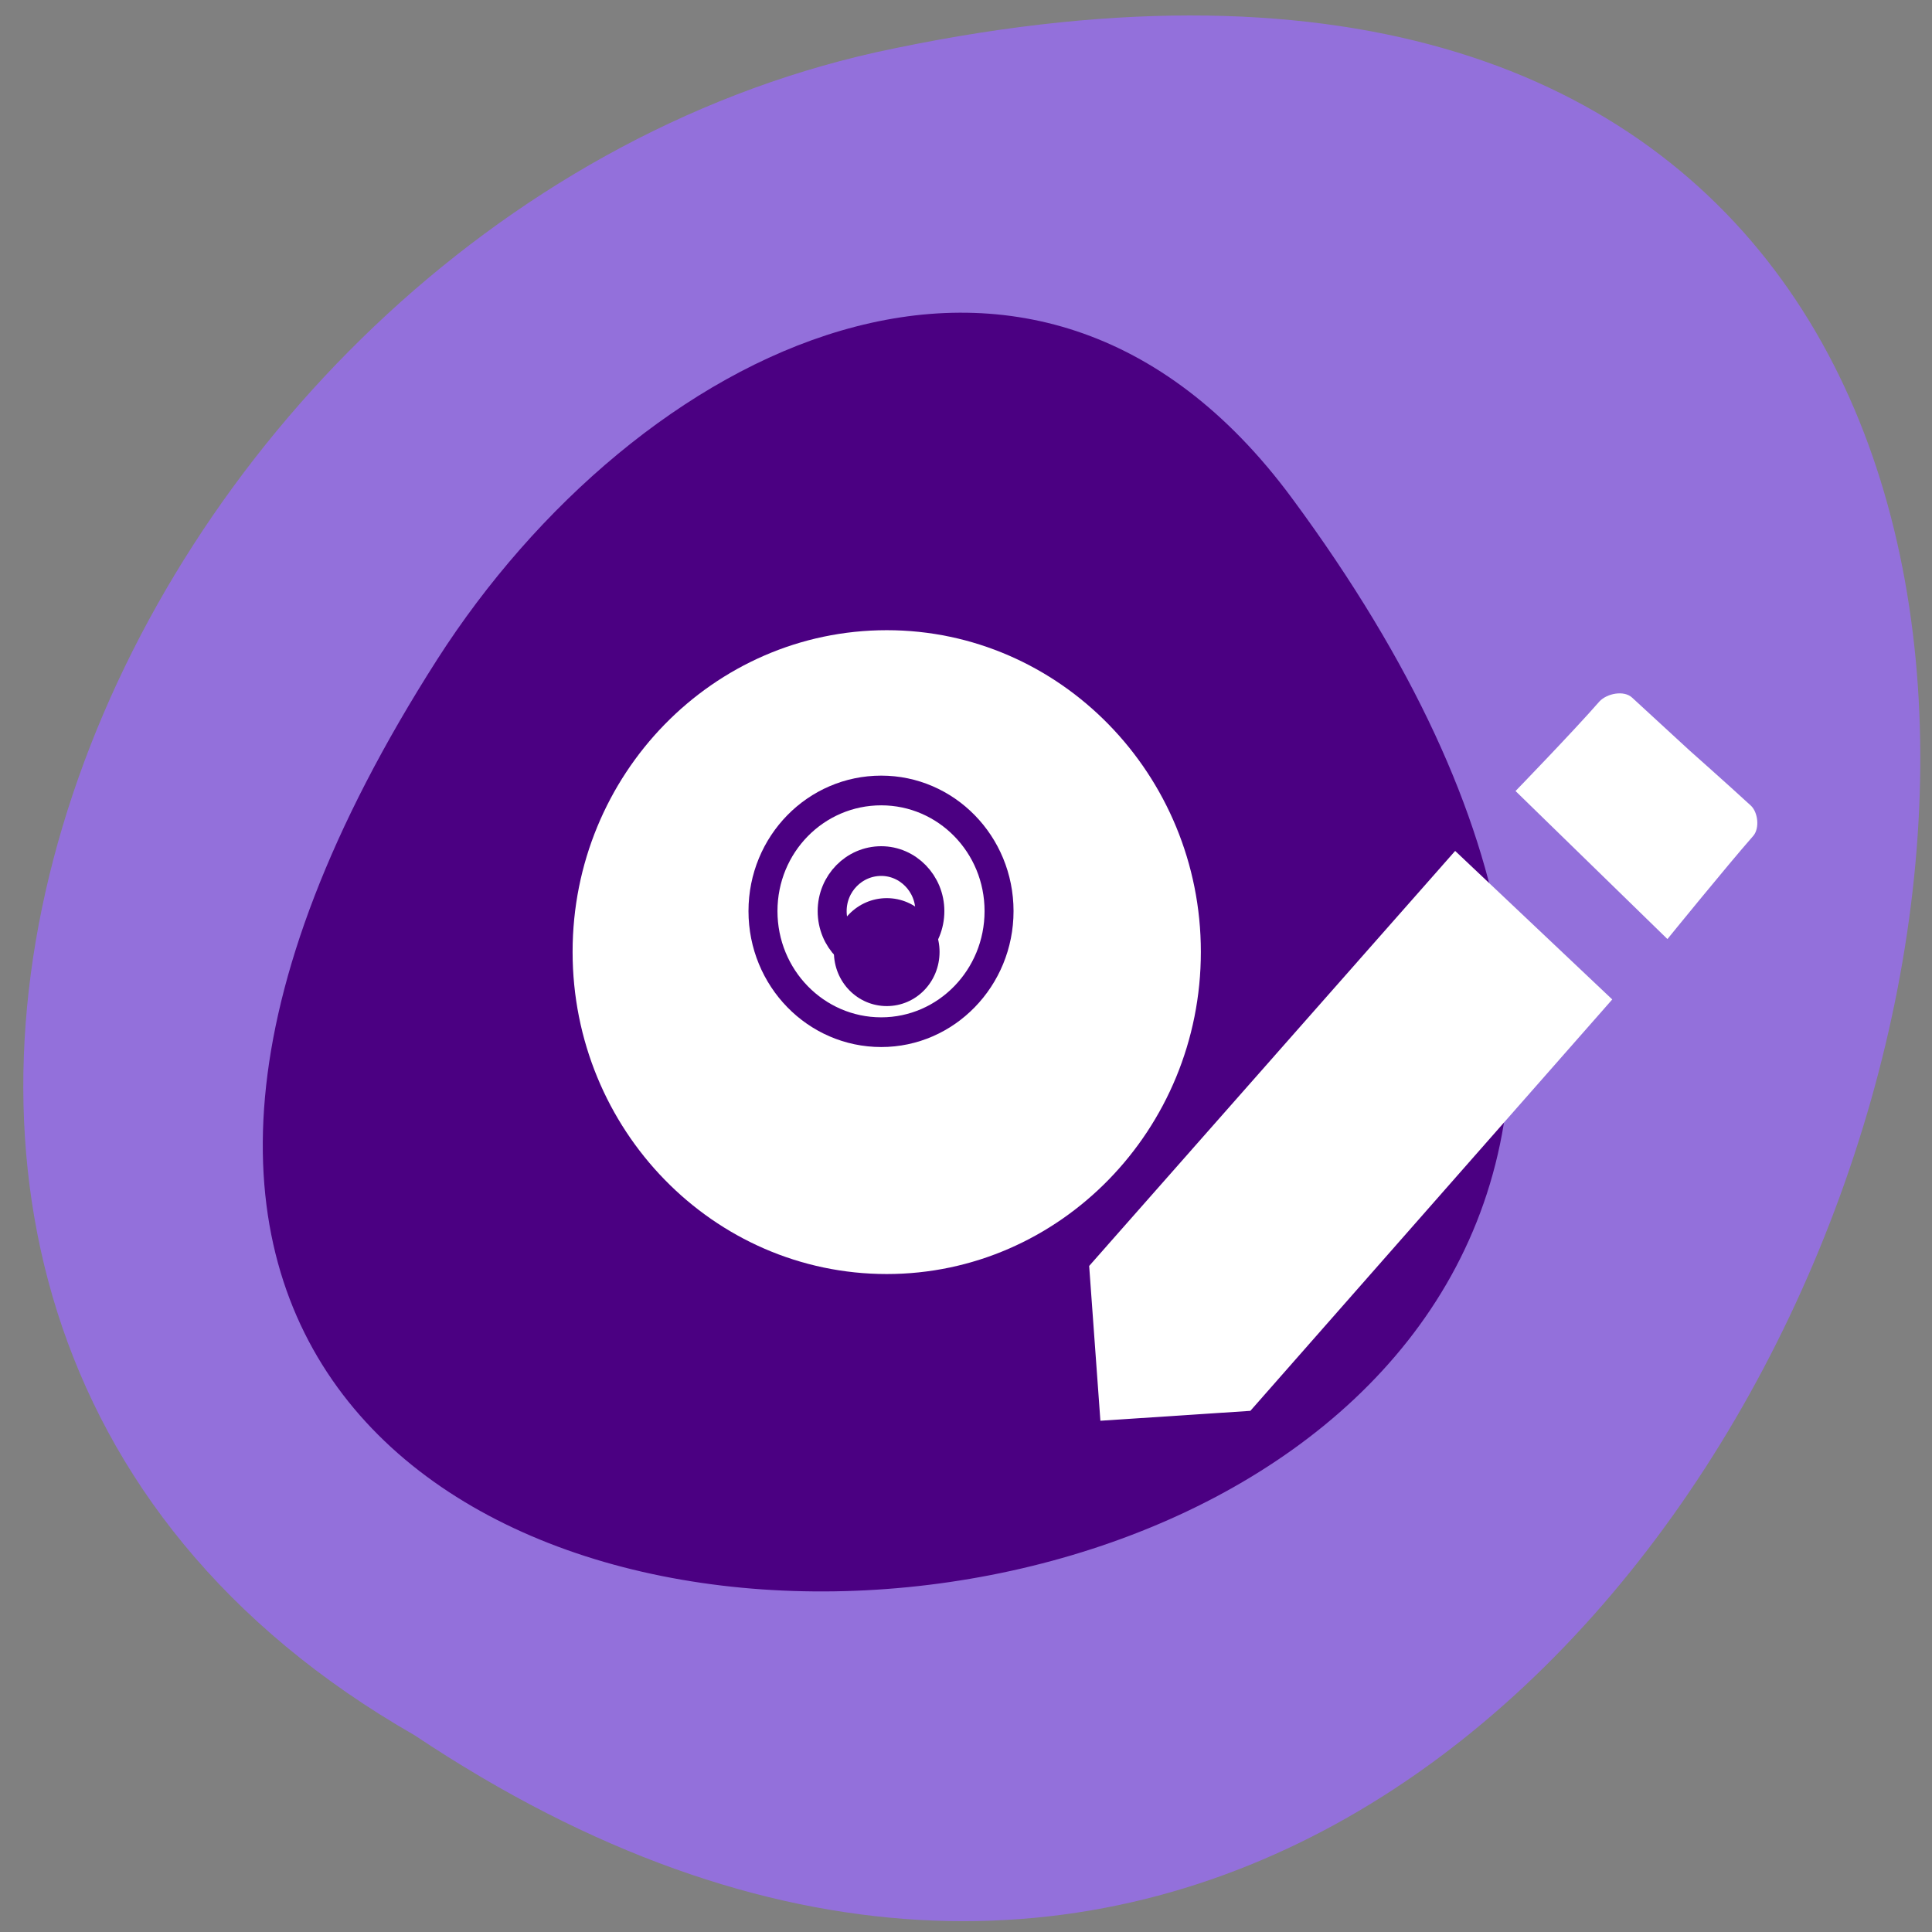 
<svg xmlns="http://www.w3.org/2000/svg" xmlns:xlink="http://www.w3.org/1999/xlink" width="16px" height="16px" viewBox="0 0 16 16" version="1.1">
<rect x="0" y="0" width="16" height="16" fill="#808080" stroke="none"/>
<g id="surface1">
<path style=" stroke:none;fill-rule:nonzero;fill:rgb(57.647%,43.922%,85.882%);fill-opacity:1;" d="M 3.434 14.371 C 15.242 22.258 22.516 -2.898 7.25 0.434 C 0.938 1.852 -2.891 10.75 3.434 14.371 Z M 3.434 14.371 "/>
<path style=" stroke:none;fill-rule:nonzero;fill:rgb(29.412%,0%,50.98%);fill-opacity:1;" d="M 10.699 4.125 C 18.844 15.145 -3.57 16.711 3.621 5.461 C 5.262 2.898 8.543 1.207 10.699 4.125 Z M 10.699 4.125 "/>
<path style=" stroke:none;fill-rule:nonzero;fill:rgb(100%,100%,100%);fill-opacity:1;" d="M 7.344 5.219 C 5.906 5.219 4.742 6.414 4.742 7.883 C 4.742 9.355 5.906 10.551 7.344 10.551 C 8.777 10.551 9.945 9.355 9.945 7.883 C 9.945 6.414 8.777 5.219 7.344 5.219 Z M 7.344 7.438 C 7.586 7.438 7.781 7.637 7.781 7.883 C 7.781 8.133 7.586 8.332 7.344 8.332 C 7.102 8.332 6.906 8.133 6.906 7.883 C 6.906 7.637 7.102 7.438 7.344 7.438 Z M 7.344 7.438 "/>
<path style="fill:none;stroke-width:6;stroke-linecap:butt;stroke-linejoin:miter;stroke:rgb(29.412%,0%,50.98%);stroke-opacity:1;stroke-miterlimit:4;" d="M 128.028 899.961 C 114.478 899.961 103.541 910.821 103.541 924.325 C 103.541 937.829 114.478 948.783 128.028 948.783 C 141.481 948.783 152.418 937.829 152.418 924.325 C 152.418 910.821 141.481 899.961 128.028 899.961 Z M 128.028 914.22 C 133.545 914.22 138.094 918.753 138.094 924.325 C 138.094 929.991 133.545 934.429 128.028 934.429 C 122.414 934.429 117.865 929.991 117.865 924.325 C 117.865 918.753 122.414 914.22 128.028 914.22 Z M 128.028 914.22 " transform="matrix(0.04,0,0,0.041,2.177,-30.352)"/>
<path style=" stroke:none;fill-rule:evenodd;fill:rgb(100%,100%,100%);fill-opacity:1;" d="M 13.246 5.809 C 13.039 6.047 12.551 6.551 12.551 6.551 L 13.809 7.777 C 13.809 7.777 14.297 7.176 14.52 6.922 C 14.574 6.859 14.559 6.727 14.5 6.672 C 14.309 6.496 13.992 6.215 13.992 6.215 C 13.992 6.215 13.695 5.941 13.516 5.777 C 13.449 5.715 13.309 5.742 13.246 5.809 Z M 12.051 7.047 L 9.02 10.484 L 9.113 11.766 L 10.355 11.684 L 13.352 8.277 Z M 12.051 7.047 "/>
</g>
</svg>

